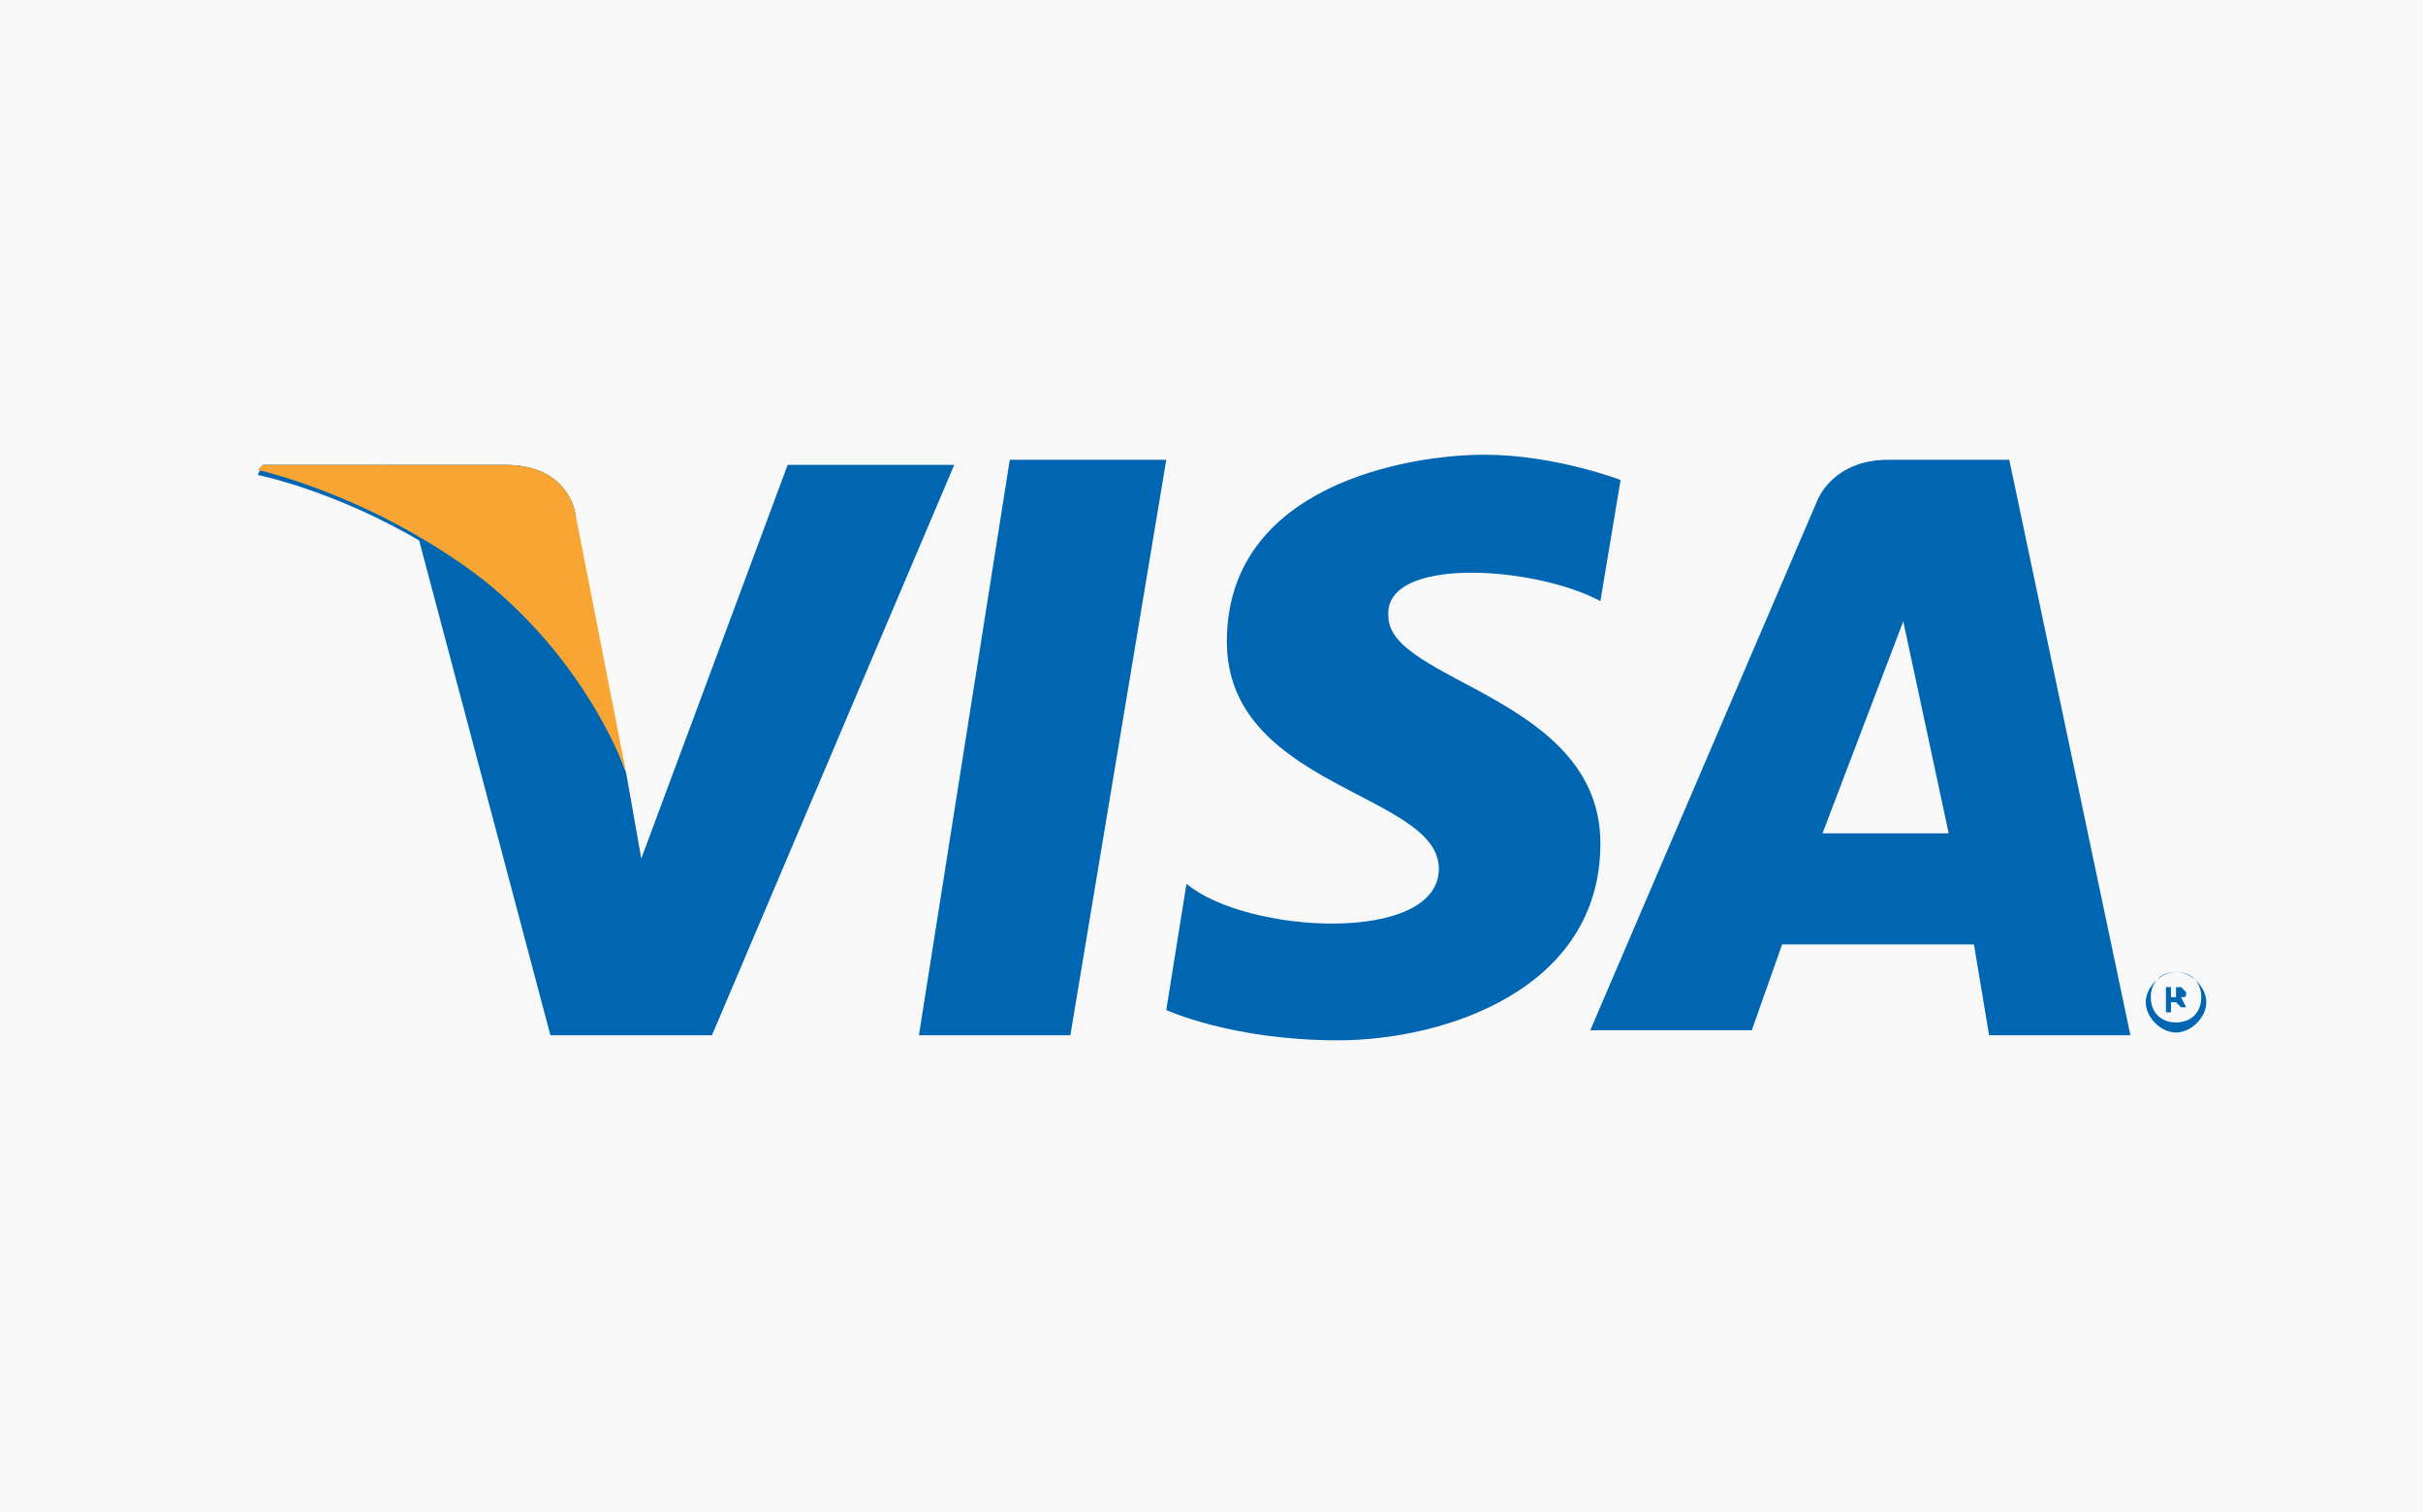 <svg xmlns="http://www.w3.org/2000/svg" class="dibsvg-svg dibsvg-visa" viewBox="0 0 500 312">
    <rect width="500" height="312" fill="#F8F8F8" class="dibsvg-color-holder"/>
    <g fill="#0066B2" class="dibsvg-color-letters" transform="translate(53 93)">
        <path d="M5.208,6.25 C5.208,3.125 8.333,0 11.458,0 C14.583,0 17.708,3.125 17.708,6.25 C17.708,9.375 14.583,12.5 11.458,12.5 C8.333,12.5 5.208,9.375 5.208,6.25 L5.208,6.25 L5.208,6.25 Z M11.458,10.417 C14.583,10.417 16.667,8.333 16.667,5.208 C16.667,2.083 14.583,0 11.458,0 C8.333,0 6.25,2.083 6.25,5.208 C6.25,8.333 8.333,10.417 11.458,10.417 L11.458,10.417 L11.458,10.417 Z M10.417,8.333 L9.375,8.333 L9.375,3.125 L11.458,3.125 L12.5,3.125 L13.542,4.167 C13.542,5.208 13.542,5.208 12.5,5.208 L13.542,7.292 L12.5,7.292 L11.458,6.25 L10.417,6.25 L10.417,8.333 L10.417,8.333 L10.417,8.333 Z M10.417,5.208 L10.417,5.208 L11.458,5.208 C11.458,5.208 11.458,5.208 11.458,4.167 C11.458,4.167 11.458,4.167 11.458,3.125 L10.417,3.125 L10.417,3.125 L10.417,5.208 L10.417,5.208 L10.417,5.208 Z" transform="translate(384.578 107.562)"/>
        <path d="M357.458 120.625L386.625 120.625 361.625 1.875 336.625 1.875C325.167 1.875 322.042 10.208 322.042 10.208L275.167 119.583 308.5 119.583 314.75 101.875 354.333 101.875 357.458 120.625 357.458 120.625zM323.083 78.958L339.75 35.208 349.125 78.958 323.083 78.958 323.083 78.958zM277.25 31.042L281.417 6.042C281.417 6.042 267.875.833 253.292.833 237.667.833 200.167 7.083 200.167 39.375 200.167 69.583 243.917 70.625 243.917 86.25 243.917 101.875 204.333 99.792 191.833 89.375L187.667 115.417C187.667 115.417 201.208 121.667 223.083 121.667 244.958 121.667 277.25 111.25 277.25 81.042 277.25 50.833 233.5 47.708 233.5 34.167 232.458 21.667 263.708 23.75 277.25 31.042"/>
        <polyline points="167.875 120.625 136.625 120.625 155.375 1.875 187.667 1.875 167.875 120.625"/>
        <path d="M65.792,13.333 L76.208,66.458 L76.208,66.458 L76.208,66.458 L65.792,13.333 C65.792,13.333 64.75,2.917 51.208,2.917 L26.208,2.917 L61.625,27.917 L76.208,66.458 L76.208,66.458 L79.333,84.167 L109.542,2.917 L143.917,2.917 L93.917,120.625 L60.583,120.625 L33.5,18.542 C15.792,8.125 0.167,5 0.167,5 L1.208,2.917 L26.208,2.917"/>
    </g>
    <path fill="#F9A533" d="M129.208,159.458 L118.792,106.333 C118.792,106.333 117.75,95.917 104.208,95.917 L54.208,95.917 L53.167,96.958 C53.167,96.958 77.125,102.167 100.042,119.875 C121.917,137.583 129.208,159.458 129.208,159.458" class="dibsvg-color-letters-top"/>
</svg>
